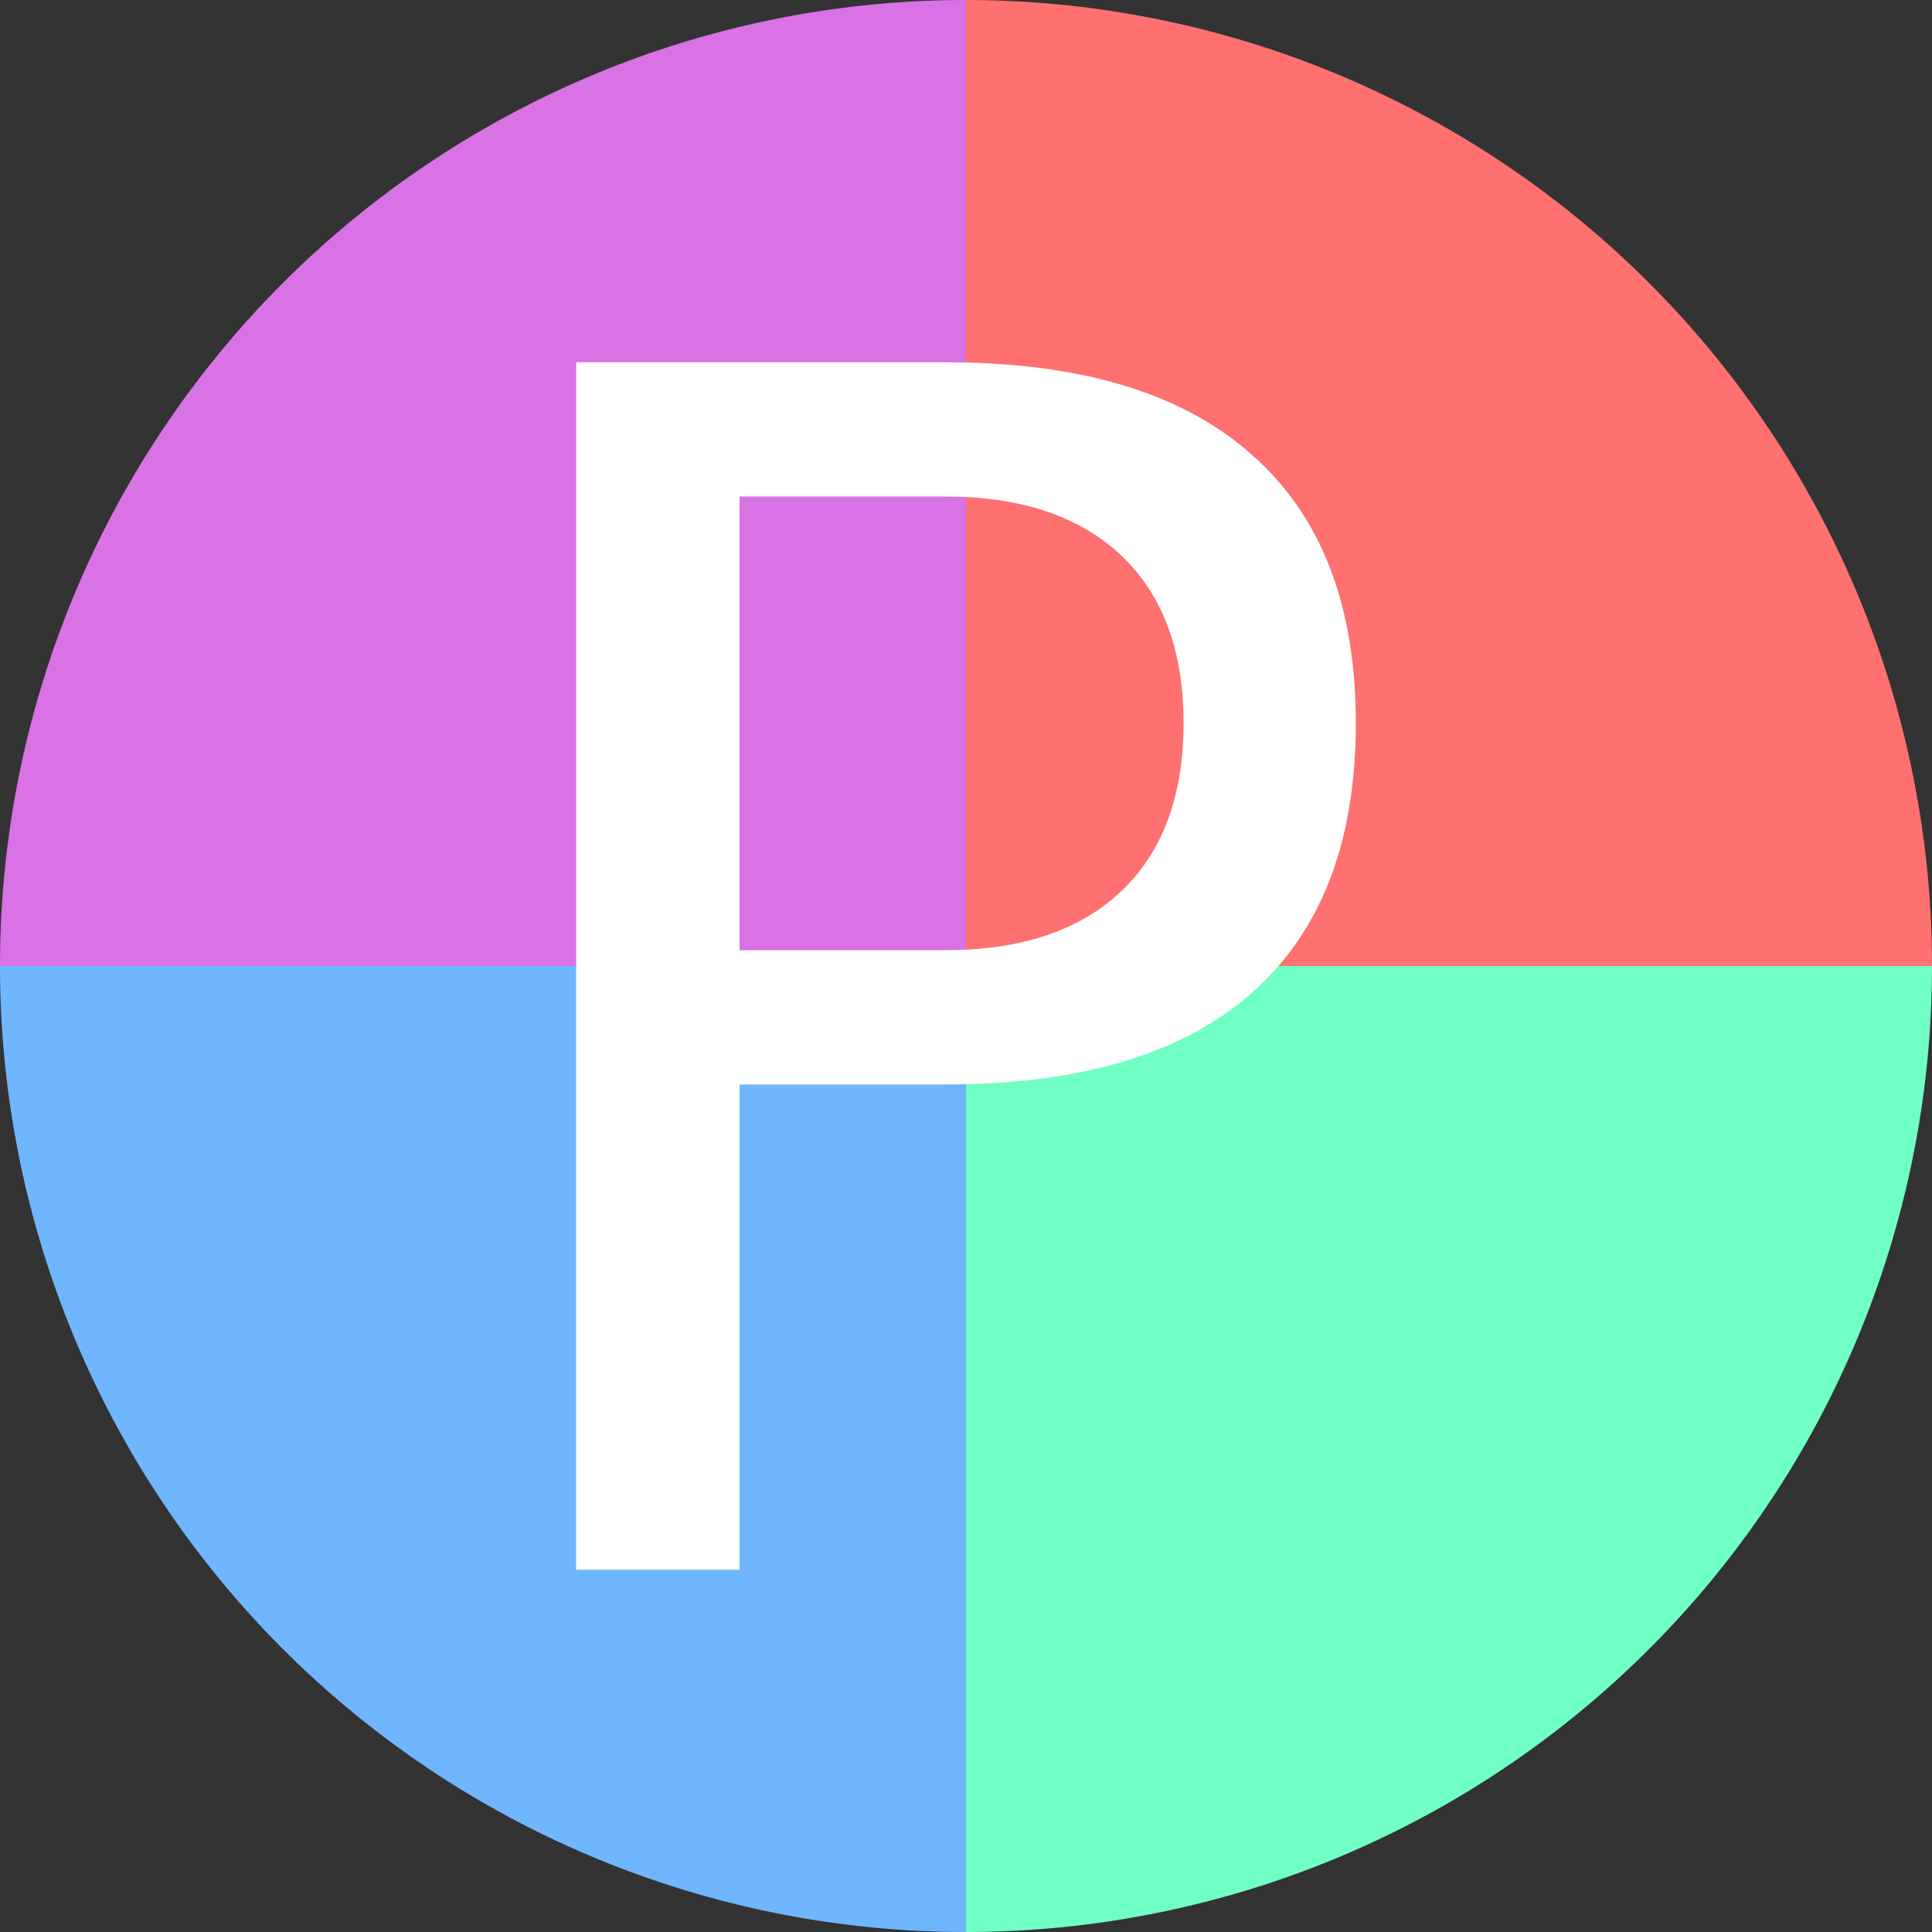 <?xml version="1.0" encoding="UTF-8" standalone="no"?>
<!-- Created with Inkscape (http://www.inkscape.org/) -->

<svg
   xmlns:dc="http://purl.org/dc/elements/1.1/"
   xmlns:cc="http://creativecommons.org/ns#"
   xmlns:rdf="http://www.w3.org/1999/02/22-rdf-syntax-ns#"
   xmlns:svg="http://www.w3.org/2000/svg"
   xmlns="http://www.w3.org/2000/svg"
   xmlns:sodipodi="http://sodipodi.sourceforge.net/DTD/sodipodi-0.dtd"
   xmlns:inkscape="http://www.inkscape.org/namespaces/inkscape"
   width="256"
   height="256"
   viewBox="0 0 256 256"
   id="svg2"
   version="1.1"
   inkscape:version="0.91 r13725"
   sodipodi:docname="ptbl.svg">
  <rect x="0" y="0" width="256" height="256" fill="#333333" stroke="none"/>
  <sodipodi:namedview
     id="base"
     pagecolor="#ffffff"
     bordercolor="#666666"
     borderopacity="1.0"
     inkscape:pageopacity="0.0"
     inkscape:pageshadow="2"
     inkscape:zoom="2.4882812"
     inkscape:cx="-86.60597"
     inkscape:cy="128"
     inkscape:document-units="px"
     inkscape:current-layer="layer1"
     showgrid="true"
     units="px"
     inkscape:window-width="1600"
     inkscape:window-height="836"
     inkscape:window-x="0"
     inkscape:window-y="27"
     inkscape:window-maximized="1">
    <inkscape:grid
       type="xygrid"
       id="grid4136"
       spacingx="5"
       spacingy="5" />
  </sodipodi:namedview>
  <defs
     id="defs4">
    <clipPath
       id="clipPath4224"
       clipPathUnits="userSpaceOnUse">
      <g
         transform="matrix(1.07,0,0,0.935,0,-2.1140227e-5)"
         id="g4226">
        <path
           style="opacity:0.462;fill:#70ffc4;fill-opacity:1;stroke:none"
           id="path4228"
           sodipodi:type="arc"
           sodipodi:cx="128"
           sodipodi:cy="924.36218"
           sodipodi:rx="128"
           sodipodi:ry="128"
           sodipodi:start="0"
           sodipodi:end="1.5707963"
           d="M 256,924.362 A 128,128 0 0 1 128,1052.362 l 0,-128 z" />
        <path
           d="m 0,924.362 a 128,128 0 0 1 -128,128 l 0,-128 z"
           sodipodi:end="1.5707963"
           sodipodi:start="0"
           sodipodi:ry="128"
           sodipodi:rx="128"
           sodipodi:cy="924.36218"
           sodipodi:cx="-128"
           sodipodi:type="arc"
           id="path4230"
           style="opacity:0.462;fill:#70b6ff;fill-opacity:1;stroke:none"
           transform="scale(-1,1)" />
        <path
           d="m 256,-924.362 a 128,128 0 0 1 -128,128 l 0,-128 z"
           sodipodi:end="1.5707963"
           sodipodi:start="0"
           sodipodi:ry="128"
           sodipodi:rx="128"
           sodipodi:cy="-924.36218"
           sodipodi:cx="128"
           sodipodi:type="arc"
           id="path4232"
           style="opacity:1;fill:#ff7070;fill-opacity:1;stroke:none"
           transform="scale(1,-1)" />
        <path
           transform="scale(-1,-1)"
           style="opacity:0.462;fill:#ff7070;fill-opacity:1;stroke:none"
           id="path4234"
           sodipodi:type="arc"
           sodipodi:cx="-128"
           sodipodi:cy="-924.36218"
           sodipodi:rx="128"
           sodipodi:ry="128"
           sodipodi:start="0"
           sodipodi:end="1.5707963"
           d="m 0,-924.362 a 128,128 0 0 1 -128,128 l 0,-128 z" />
      </g>
    </clipPath>
    <clipPath
       clipPathUnits="userSpaceOnUse"
       id="clipPath4253">
      <g
         id="g4255">
        <path
           style="opacity:1;fill:#70ffc4;fill-opacity:1;stroke:none"
           id="path4257"
           sodipodi:type="arc"
           sodipodi:cx="128"
           sodipodi:cy="924.36218"
           sodipodi:rx="128"
           sodipodi:ry="128"
           sodipodi:start="0"
           sodipodi:end="1.5707963"
           d="M 256,924.362 A 128,128 0 0 1 128,1052.362 l 0,-128 z" />
        <path
           d="m 0,924.362 a 128,128 0 0 1 -128,128 l 0,-128 z"
           sodipodi:end="1.5707963"
           sodipodi:start="0"
           sodipodi:ry="128"
           sodipodi:rx="128"
           sodipodi:cy="924.36218"
           sodipodi:cx="-128"
           sodipodi:type="arc"
           id="path4259"
           style="opacity:1;fill:#70b6ff;fill-opacity:1;stroke:none"
           transform="scale(-1,1)" />
        <path
           d="m 256,-924.362 a 128,128 0 0 1 -128,128 l 0,-128 z"
           sodipodi:end="1.5707963"
           sodipodi:start="0"
           sodipodi:ry="128"
           sodipodi:rx="128"
           sodipodi:cy="-924.36218"
           sodipodi:cx="128"
           sodipodi:type="arc"
           id="path4261"
           style="opacity:1;fill:#ff7070;fill-opacity:1;stroke:none"
           transform="scale(1,-1)" />
        <path
           transform="scale(-1,-1)"
           style="opacity:1;fill:#f9ff70;fill-opacity:1;stroke:none"
           id="path4263"
           sodipodi:type="arc"
           sodipodi:cx="-128"
           sodipodi:cy="-924.36218"
           sodipodi:rx="128"
           sodipodi:ry="128"
           sodipodi:start="0"
           sodipodi:end="1.5707963"
           d="m 0,-924.362 a 128,128 0 0 1 -128,128 l 0,-128 z" />
      </g>
    </clipPath>
  </defs>
  <g
     inkscape:label="Layer 1"
     inkscape:groupmode="layer"
     id="layer1"
     transform="translate(0,-796.362)">
    <path
       style="opacity:1;fill:#70ffc4;fill-opacity:1;stroke:none"
       id="path4141"
       sodipodi:type="arc"
       sodipodi:cx="128"
       sodipodi:cy="924.36218"
       sodipodi:rx="128"
       sodipodi:ry="128"
       sodipodi:start="0"
       sodipodi:end="1.5707963"
       d="M 256,924.362 A 128,128 0 0 1 128,1052.362 l 0,-128 z" />
    <path
       d="m 0,924.362 a 128,128 0 0 1 -128,128 l 0,-128 z"
       sodipodi:end="1.5707963"
       sodipodi:start="0"
       sodipodi:ry="128"
       sodipodi:rx="128"
       sodipodi:cy="924.36218"
       sodipodi:cx="-128"
       sodipodi:type="arc"
       id="path4145"
       style="opacity:1;fill:#70b6ff;fill-opacity:1;stroke:none"
       transform="scale(-1,1)" />
    <path
       d="m 256,-924.362 a 128,128 0 0 1 -128,128 l 0,-128 z"
       sodipodi:end="1.5707963"
       sodipodi:start="0"
       sodipodi:ry="128"
       sodipodi:rx="128"
       sodipodi:cy="-924.36218"
       sodipodi:cx="128"
       sodipodi:type="arc"
       id="path4147"
       style="opacity:1;fill:#ff7070;fill-opacity:1;stroke:none"
       transform="scale(1,-1)" />
    <path
       transform="scale(-1,-1)"
       style="opacity:1;fill:#d872e5;fill-opacity:1;stroke:none"
       id="path4149"
       sodipodi:type="arc"
       sodipodi:cx="-128"
       sodipodi:cy="-924.36218"
       sodipodi:rx="128"
       sodipodi:ry="128"
       sodipodi:start="0"
       sodipodi:end="1.5707963"
       d="m 0,-924.362 a 128,128 0 0 1 -128,128 l 0,-128 z" />
    <g
       id="text4158"
       style="font-style:normal;font-weight:normal;font-size:219.478px;line-height:125%;font-family:sans-serif;letter-spacing:0px;word-spacing:0px;fill:#ffffff;fill-opacity:1;stroke:none;stroke-width:1px;stroke-linecap:butt;stroke-linejoin:miter;stroke-opacity:1">
      <path
         id="path4163"
         style="fill:#ffffff;fill-opacity:1"
         d="m 97.993,862.152 0,60.121 27.22,0 q 15.111,0 23.362,-7.823 8.252,-7.823 8.252,-22.291 0,-14.36 -8.252,-22.184 -8.252,-7.823 -23.362,-7.823 l -27.22,0 z m -21.648,-17.79 48.868,0 q 26.899,0 40.616,12.217 13.825,12.11 13.825,35.579 0,23.684 -13.825,35.794 -13.717,12.11 -40.616,12.11 l -27.22,0 0,64.3 -21.648,0 0,-160 z" />
    </g>
  </g>
</svg>
